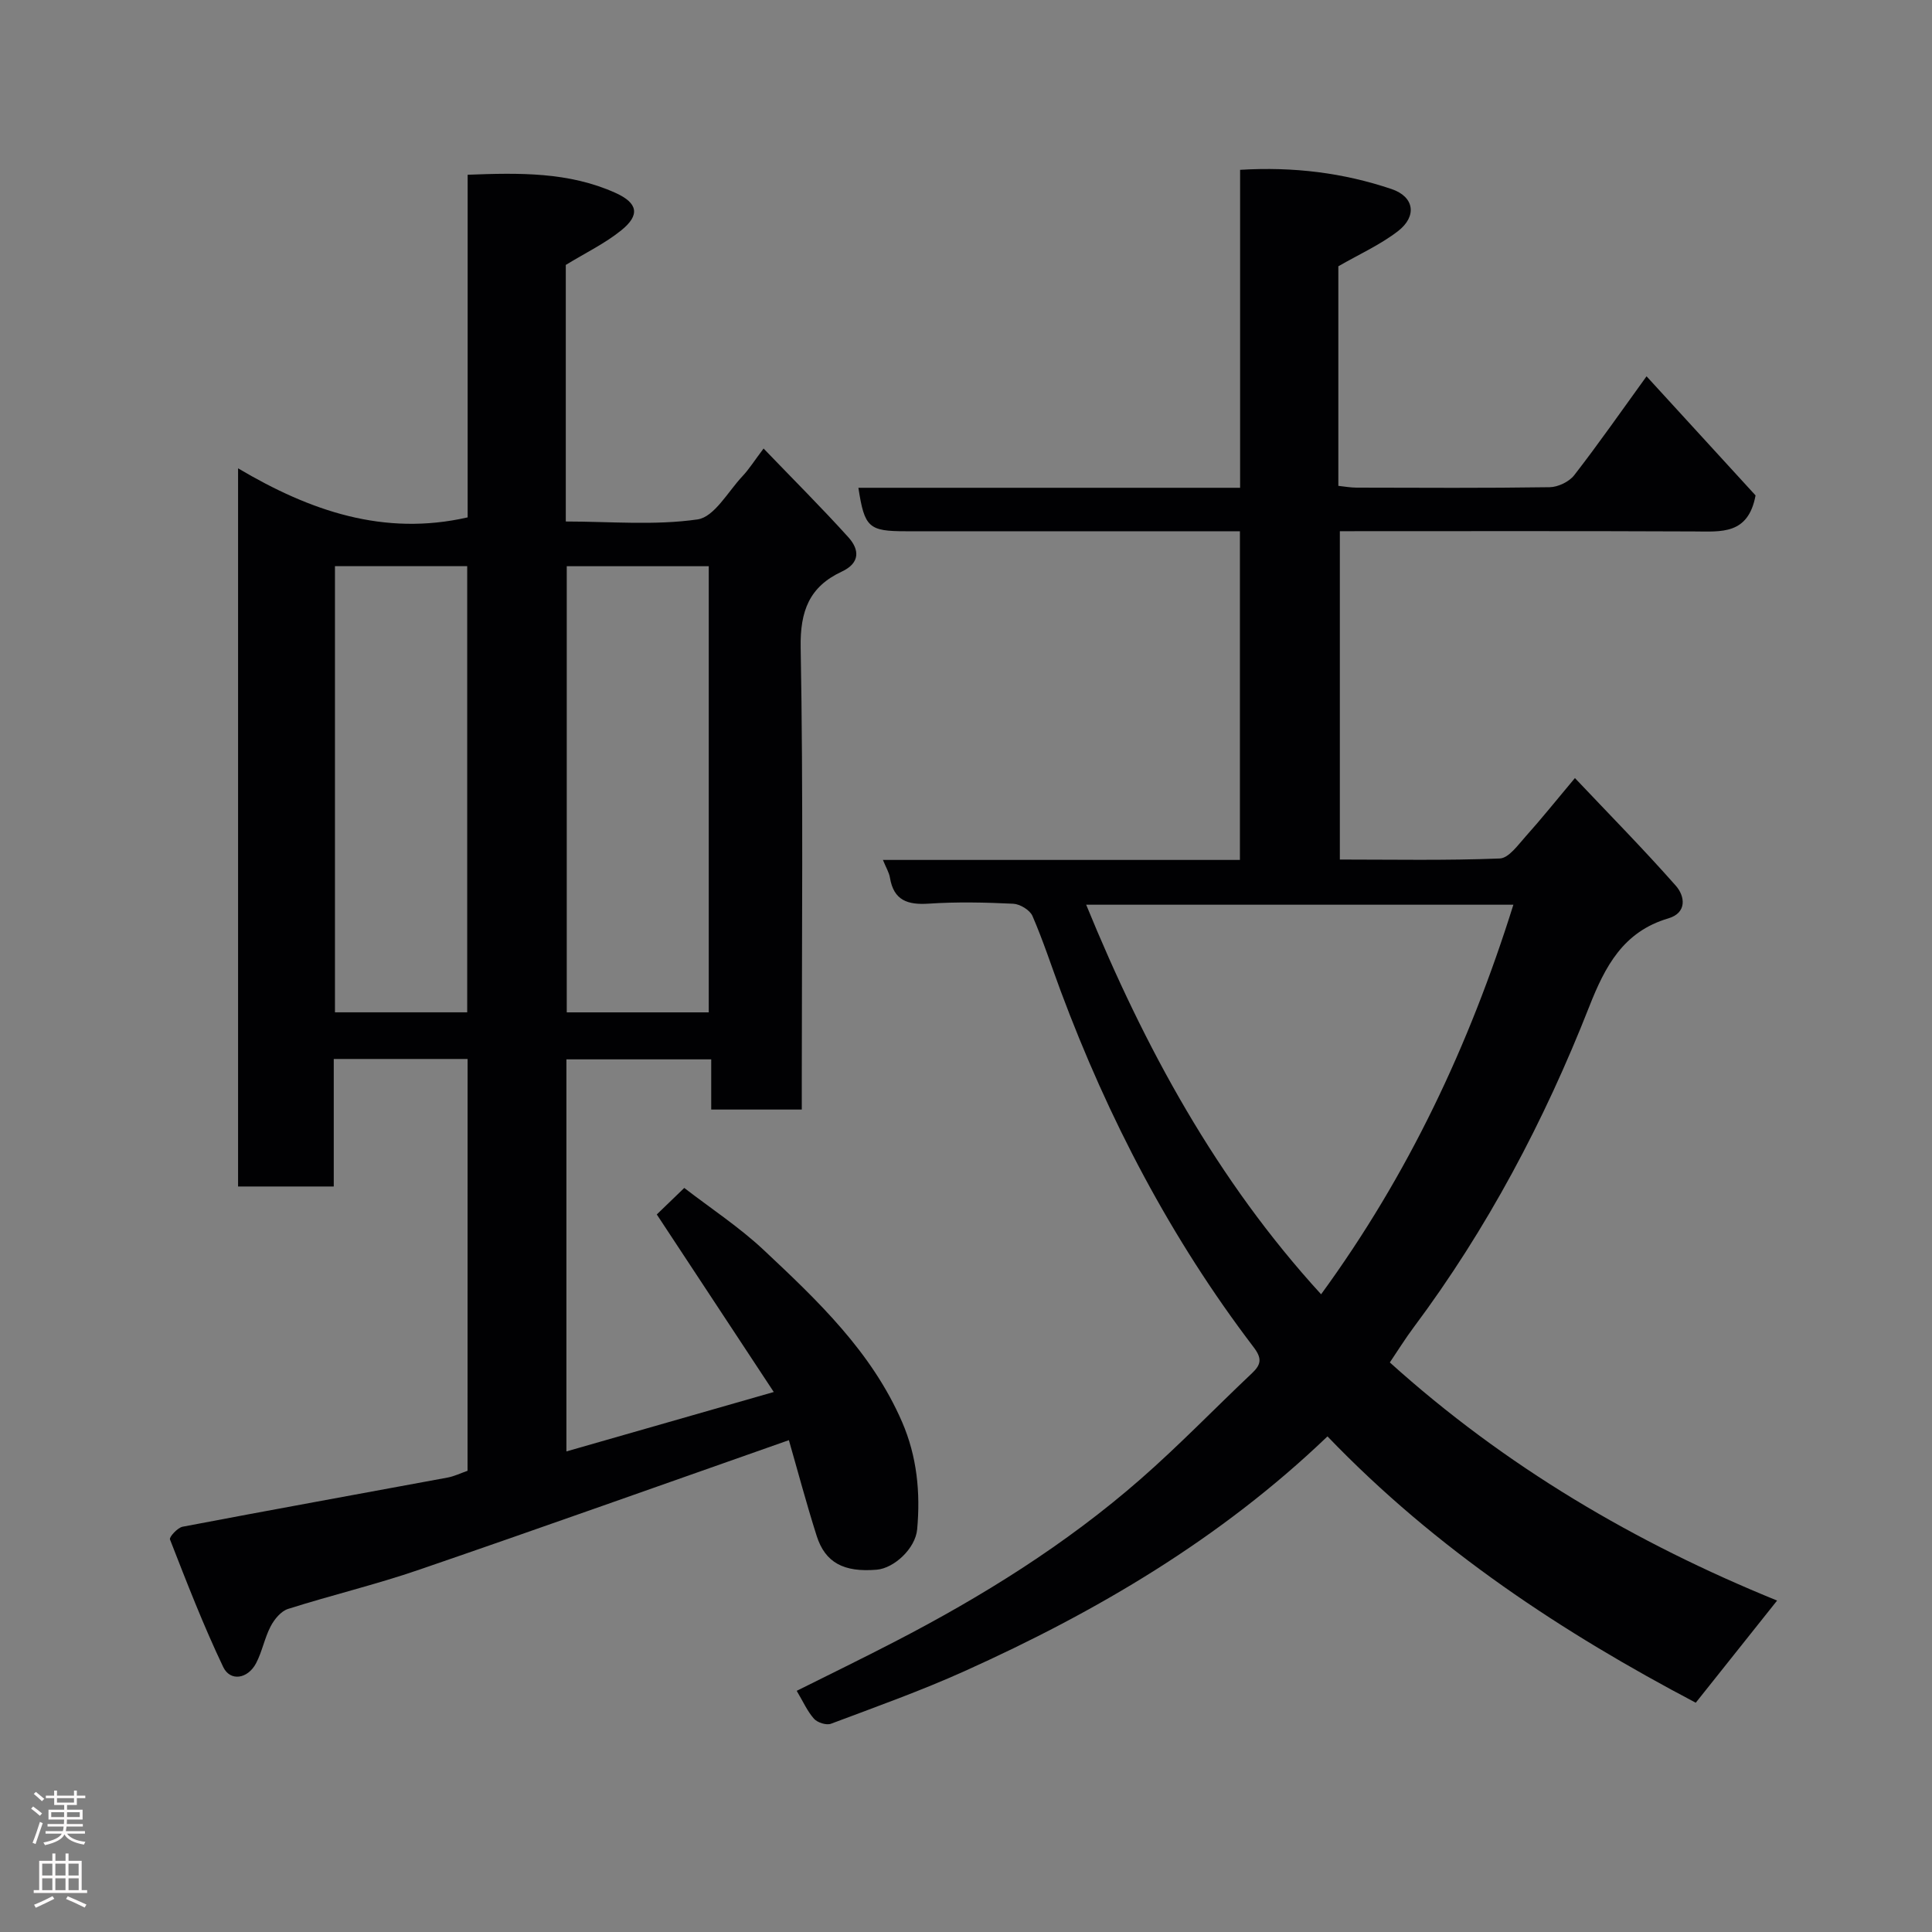 <svg enable-background="new 0 0 400 400" viewBox="0 0 400 400" xmlns="http://www.w3.org/2000/svg"><rect x="0" y="0" width="400" height="400" fill="#808080" stroke="none"/><path d="m96.81 219.25c-9.47 0-18.41 0-27.71 0v26.4c-6.75 0-13.13 0-19.81 0 0-49.12 0-98.2 0-148.69 14.9 8.83 30.18 14.11 47.53 10.16 0-23.14 0-46.74 0-70.94 10.67-.41 20.94-.61 30.62 3.76 4.67 2.11 5.08 4.59 1.22 7.72-3.39 2.75-7.44 4.69-11.52 7.19v53.12c9.16 0 18.37.85 27.28-.43 3.47-.5 6.3-5.76 9.31-8.96 1.33-1.41 2.38-3.09 4.36-5.72 6.12 6.37 12.01 12.23 17.57 18.39 2.28 2.53 2.47 5.3-1.39 7.1-6.69 3.12-8.64 8.14-8.5 15.72.55 29.98.23 59.98.23 89.98v5.67c-6.34 0-12.27 0-18.75 0 0-3.27 0-6.67 0-10.39-10.26 0-19.98 0-29.98 0v81.17c14-4.01 27.67-7.93 42.93-12.3-8.45-12.83-16.26-24.69-24.22-36.76 1.72-1.66 3.51-3.39 5.69-5.49 5.52 4.26 11.41 8.12 16.47 12.87 11.18 10.49 22.35 21.09 28.63 35.59 3.09 7.14 3.81 14.61 3.12 22.21-.36 4-4.8 8.07-8.37 8.37-6.81.57-10.67-1.44-12.44-7.01-2.16-6.8-3.99-13.7-5.75-19.81-25.77 9.05-51.13 18.1-76.6 26.84-8.91 3.06-18.11 5.25-27.09 8.1-1.46.46-2.84 2.14-3.6 3.6-1.27 2.42-1.76 5.25-3.03 7.66-1.72 3.24-5.34 3.82-6.8.76-4.1-8.6-7.55-17.52-11.02-26.41-.19-.49 1.57-2.43 2.62-2.63 18.26-3.48 36.55-6.78 54.83-10.17 1.4-.26 2.73-.91 4.16-1.41.01-28.35.01-56.63.01-85.26zm20.53-102.02v92.37h29.4c0-30.98 0-61.56 0-92.37-9.84 0-19.44 0-29.4 0zm-47.99-.01v92.37h27.38c0-30.99 0-61.57 0-92.37-9.19 0-18.11 0-27.38 0z" fill="#010103"/><path d="m274.84 297.39c-22.19 21.26-47.81 36.29-75.11 48.59-9.03 4.07-18.39 7.41-27.68 10.9-.95.36-2.81-.23-3.52-1.03-1.38-1.55-2.25-3.55-3.58-5.78 6.78-3.39 13.53-6.67 20.19-10.12 18.2-9.4 35.53-20.19 50.98-33.7 7.99-6.98 15.37-14.65 23.09-21.94 1.92-1.81 2.1-3.08.34-5.39-17.14-22.5-30.09-47.29-39.95-73.75-1.93-5.18-3.64-10.46-5.84-15.53-.53-1.22-2.57-2.46-3.97-2.53-5.82-.28-11.68-.41-17.49-.02-4.38.29-7.27-.65-8.05-5.39-.18-1.07-.8-2.06-1.45-3.66h73.91c0-22.75 0-45.01 0-68.05-1.68 0-3.43 0-5.17 0-21.33 0-42.66 0-63.99 0-7.7 0-8.56-.77-9.83-9h79.03c0-21.89 0-43.62 0-65.83 11.09-.67 21.4.62 31.38 3.99 4.68 1.58 5.31 5.62 1.3 8.71-3.67 2.83-8.02 4.78-12.34 7.27v45.46c1.26.13 2.51.37 3.77.37 13.33.03 26.66.11 39.99-.09 1.74-.03 4.03-1.13 5.08-2.49 5.07-6.53 9.79-13.32 14.97-20.47 7.78 8.49 15.47 16.9 22.57 24.66-1.52 8.19-7.12 7.48-12.68 7.46-24.33-.11-48.65-.05-73.39-.05v67.98c10.93 0 22.03.22 33.11-.22 1.87-.07 3.8-2.83 5.4-4.61 3.18-3.54 6.15-7.26 10.16-12.04 7.17 7.58 14.24 14.75 20.89 22.29 1.91 2.16 2.36 5.61-1.55 6.76-9.33 2.75-13.09 9.92-16.38 18.28-9.29 23.64-21.1 45.98-36.35 66.4-1.74 2.33-3.27 4.8-4.93 7.26 23.89 21.55 50.91 37.4 80.18 49.3-5.64 7.08-11.02 13.84-16.84 21.15-27.38-14.41-53.63-31.59-76.25-55.14zm38.49-110.08c-29.72 0-58.88 0-88.45 0 12.13 29.65 27.06 57.06 48.64 80.66 18.07-24.76 30.7-51.58 39.81-80.66z" fill="#010103"/><g fill="#fcfafa"><path d="m6.44 374.46.42-.45c.65.47 1.27.95 1.85 1.44l-.45.49c-.65-.56-1.25-1.06-1.82-1.48m.93 7.33-.63-.26c.55-1.36 1.05-2.8 1.52-4.33.19.1.38.19.59.27-.46 1.29-.95 2.73-1.48 4.32m-.38-10.38.44-.42c.43.34 1.01.82 1.74 1.44l-.49.49c-.53-.51-1.09-1.01-1.69-1.51m2.5.35h1.72v-1.04h.59v1.04h3.52v-1.04h.59v1.04h1.75v.53h-1.75v1.42h-2.03v.97h3.22v2.03h-3.24c0 .35-.01.66-.03.93h3.32v.53h-3.37c-.03.27-.08.58-.15.94h3.96v.53h-3.71c.67.92 1.93 1.48 3.79 1.68-.13.24-.23.44-.29.59-2.13-.38-3.48-1.08-4.04-2.12-.43.97-1.77 1.72-4.03 2.23-.09-.19-.2-.37-.33-.55 2.1-.42 3.37-1.03 3.81-1.83h-3.36v-.53h3.58c.08-.29.13-.61.16-.94h-3.33v-.53h3.39c.02-.27.04-.58.04-.93h-3.23v-2.03h3.25v-.97h-2.07v-1.42h-1.73zm1.12 3.44v1h2.65c.01-.3.02-.44.01-.4v-.25-.35zm1.19-2h3.52v-.91h-3.52zm4.71 2h-2.63v.59c0 .16-.01.28-.01.4h2.64z"/><path d="m13.56 383.74h.63v1.52h2.72v6.07h1.13v.6h-11.06v-.6h1.13v-6.07h2.73v-1.52h.63v1.52h2.1v-1.52zm-2.69 8.83.38.56c-1.24.63-2.53 1.25-3.85 1.85-.1-.21-.21-.42-.34-.63 1.36-.55 2.63-1.15 3.81-1.78m-2.13-4.27h2.1v-2.45h-2.1zm0 3.04h2.1v-2.46h-2.1zm2.72-3.04h2.1v-2.45h-2.1zm0 3.04h2.1v-2.46h-2.1zm6.07 3.6c-1.41-.71-2.7-1.3-3.86-1.78l.35-.56c1.45.62 2.75 1.19 3.88 1.72zm-1.25-9.09h-2.1v2.45h2.1zm-2.09 5.49h2.1v-2.46h-2.1z"/></g></svg>